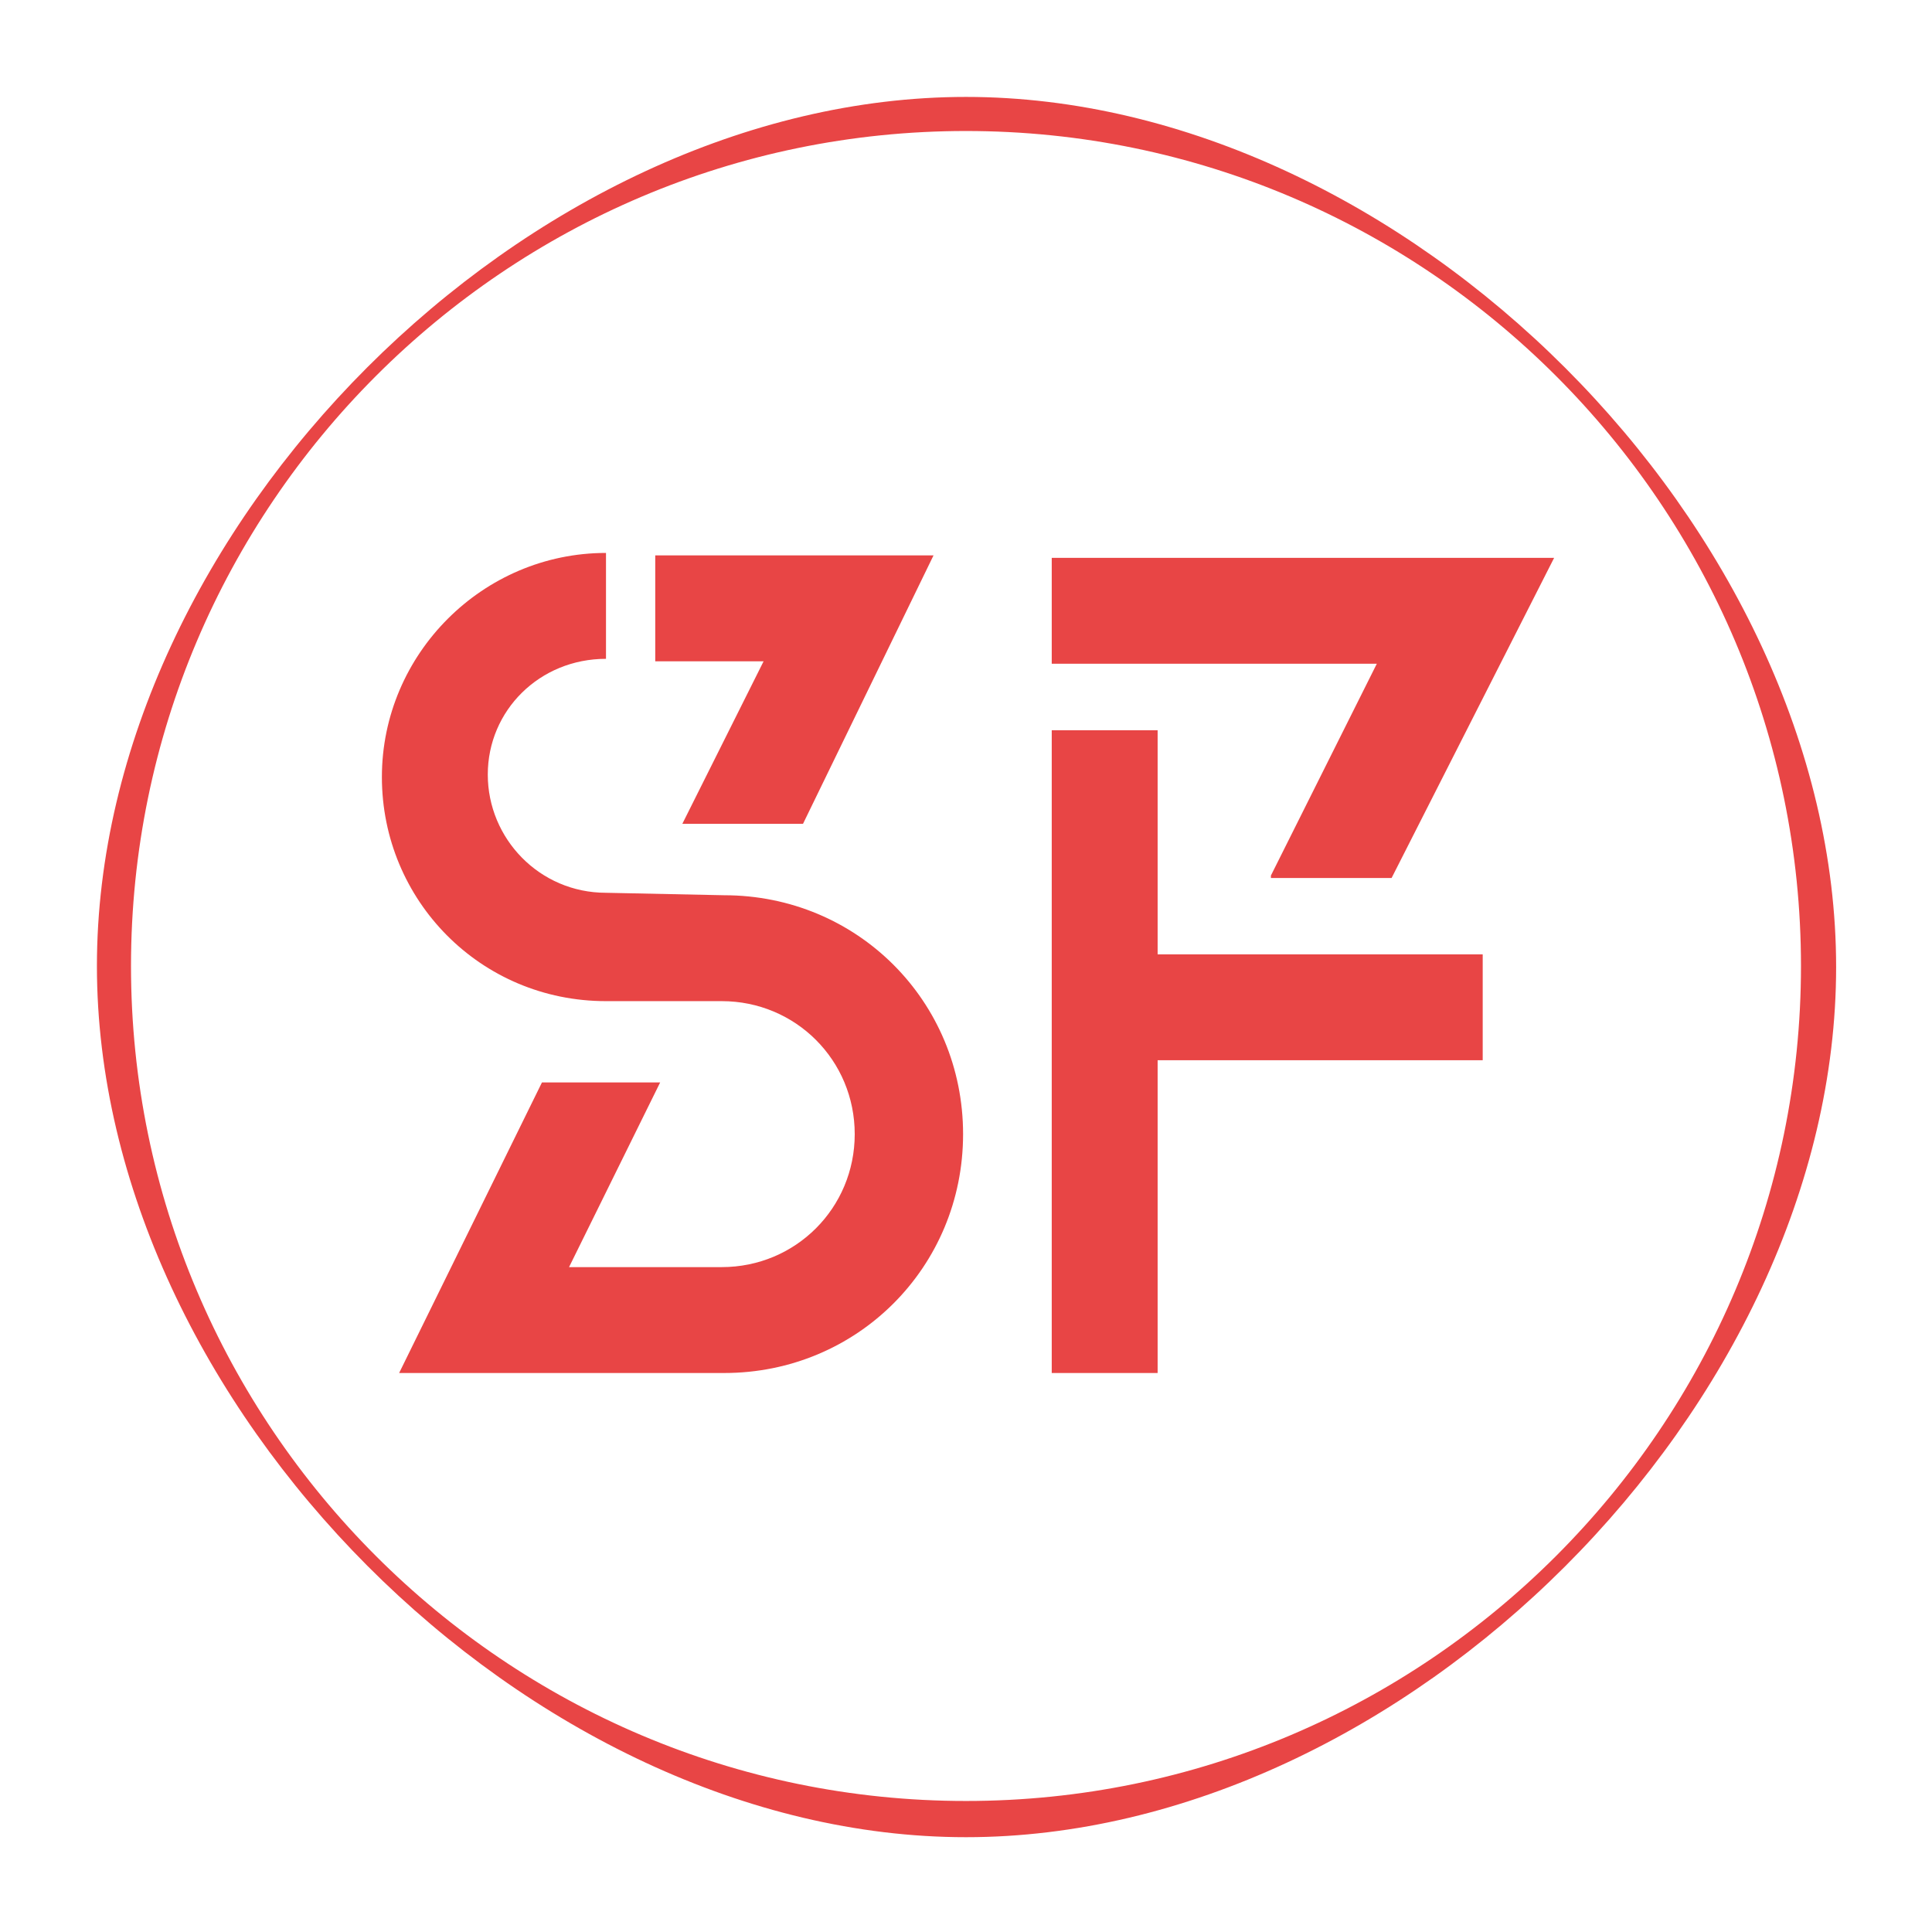 <?xml version="1.0" encoding="utf-8"?>
<!-- Generator: Adobe Illustrator 27.3.1, SVG Export Plug-In . SVG Version: 6.00 Build 0)  -->
<svg version="1.1" id="Layer_1" xmlns="http://www.w3.org/2000/svg" xmlns:xlink="http://www.w3.org/1999/xlink" x="0px" y="0px"
	 viewBox="0 0 261.4 261.4" style="enable-background:new 0 0 261.4 261.4;" xml:space="preserve">
<style type="text/css">
	.st0{display:none;}
	.st1{display:inline;fill:#E84545;}
	.st2{fill:#E84545;}
</style>
<g id="SvgjsG20605" transform="matrix(1.441,0,0,1.441,0,0)" class="st0">
	<path class="st1" d="M90.7,181.4c50,0,90.7-40.7,90.7-90.7S140.7,0,90.7,0S0,40.7,0,90.7S40.7,181.4,90.7,181.4z M90.7,9.1
		c45,0,81.7,36.6,81.7,81.7s-36.6,81.7-81.7,81.7S9.1,135.7,9.1,90.7S45.7,9.1,90.7,9.1z"/>
</g>
<g id="SvgjsG20605_00000154384194549158263860000005484339964275889036_" transform="matrix(1.441,0,0,1.441,0,0)">
	<path class="st2" d="M90.7,169.1c43.2,0,78.4-35.2,78.4-78.4s-35.2-78.4-78.4-78.4S12.3,47.5,12.3,90.7S47.5,169.1,90.7,169.1z
		 M90.7,9.1c41.1,0,81.7,40.6,81.7,81.7s-40.6,81.7-81.7,81.7S9.1,131.8,9.1,90.7S49.6,9.1,90.7,9.1z"/>
</g>
<g id="SvgjsG20606" transform="matrix(3.332,0,0,3.332,49.004,5.84)">
	<path class="st2" d="M14.7,34.6c5.4,0,9.7,4.3,9.7,9.7s-4.3,9.7-9.7,9.7H1.5l5.8-11.8h4.8l-3.7,7.5h6.2c3,0,5.4-2.4,5.4-5.4
		c0-3-2.4-5.4-5.4-5.4H9.9c-5.1,0-9.1-4.1-9.1-9.1s4.1-9.1,9.1-9.1v4.3c-2.7,0-4.8,2.1-4.8,4.7s2.1,4.8,4.8,4.8L14.7,34.6L14.7,34.6
		z M13,31.7l3.3-6.6h-4.4v-4.3h11.3l-5.3,10.9C17.8,31.7,13,31.7,13,31.7z M36.9,33.8l4.3-8.6H28v-4.3h20.4l-6.6,13H36.9z
		 M32.3,27.9V37h13.2v4.3H32.3v12.7H28V27.9H32.3L32.3,27.9z"/>
</g>
</svg>
